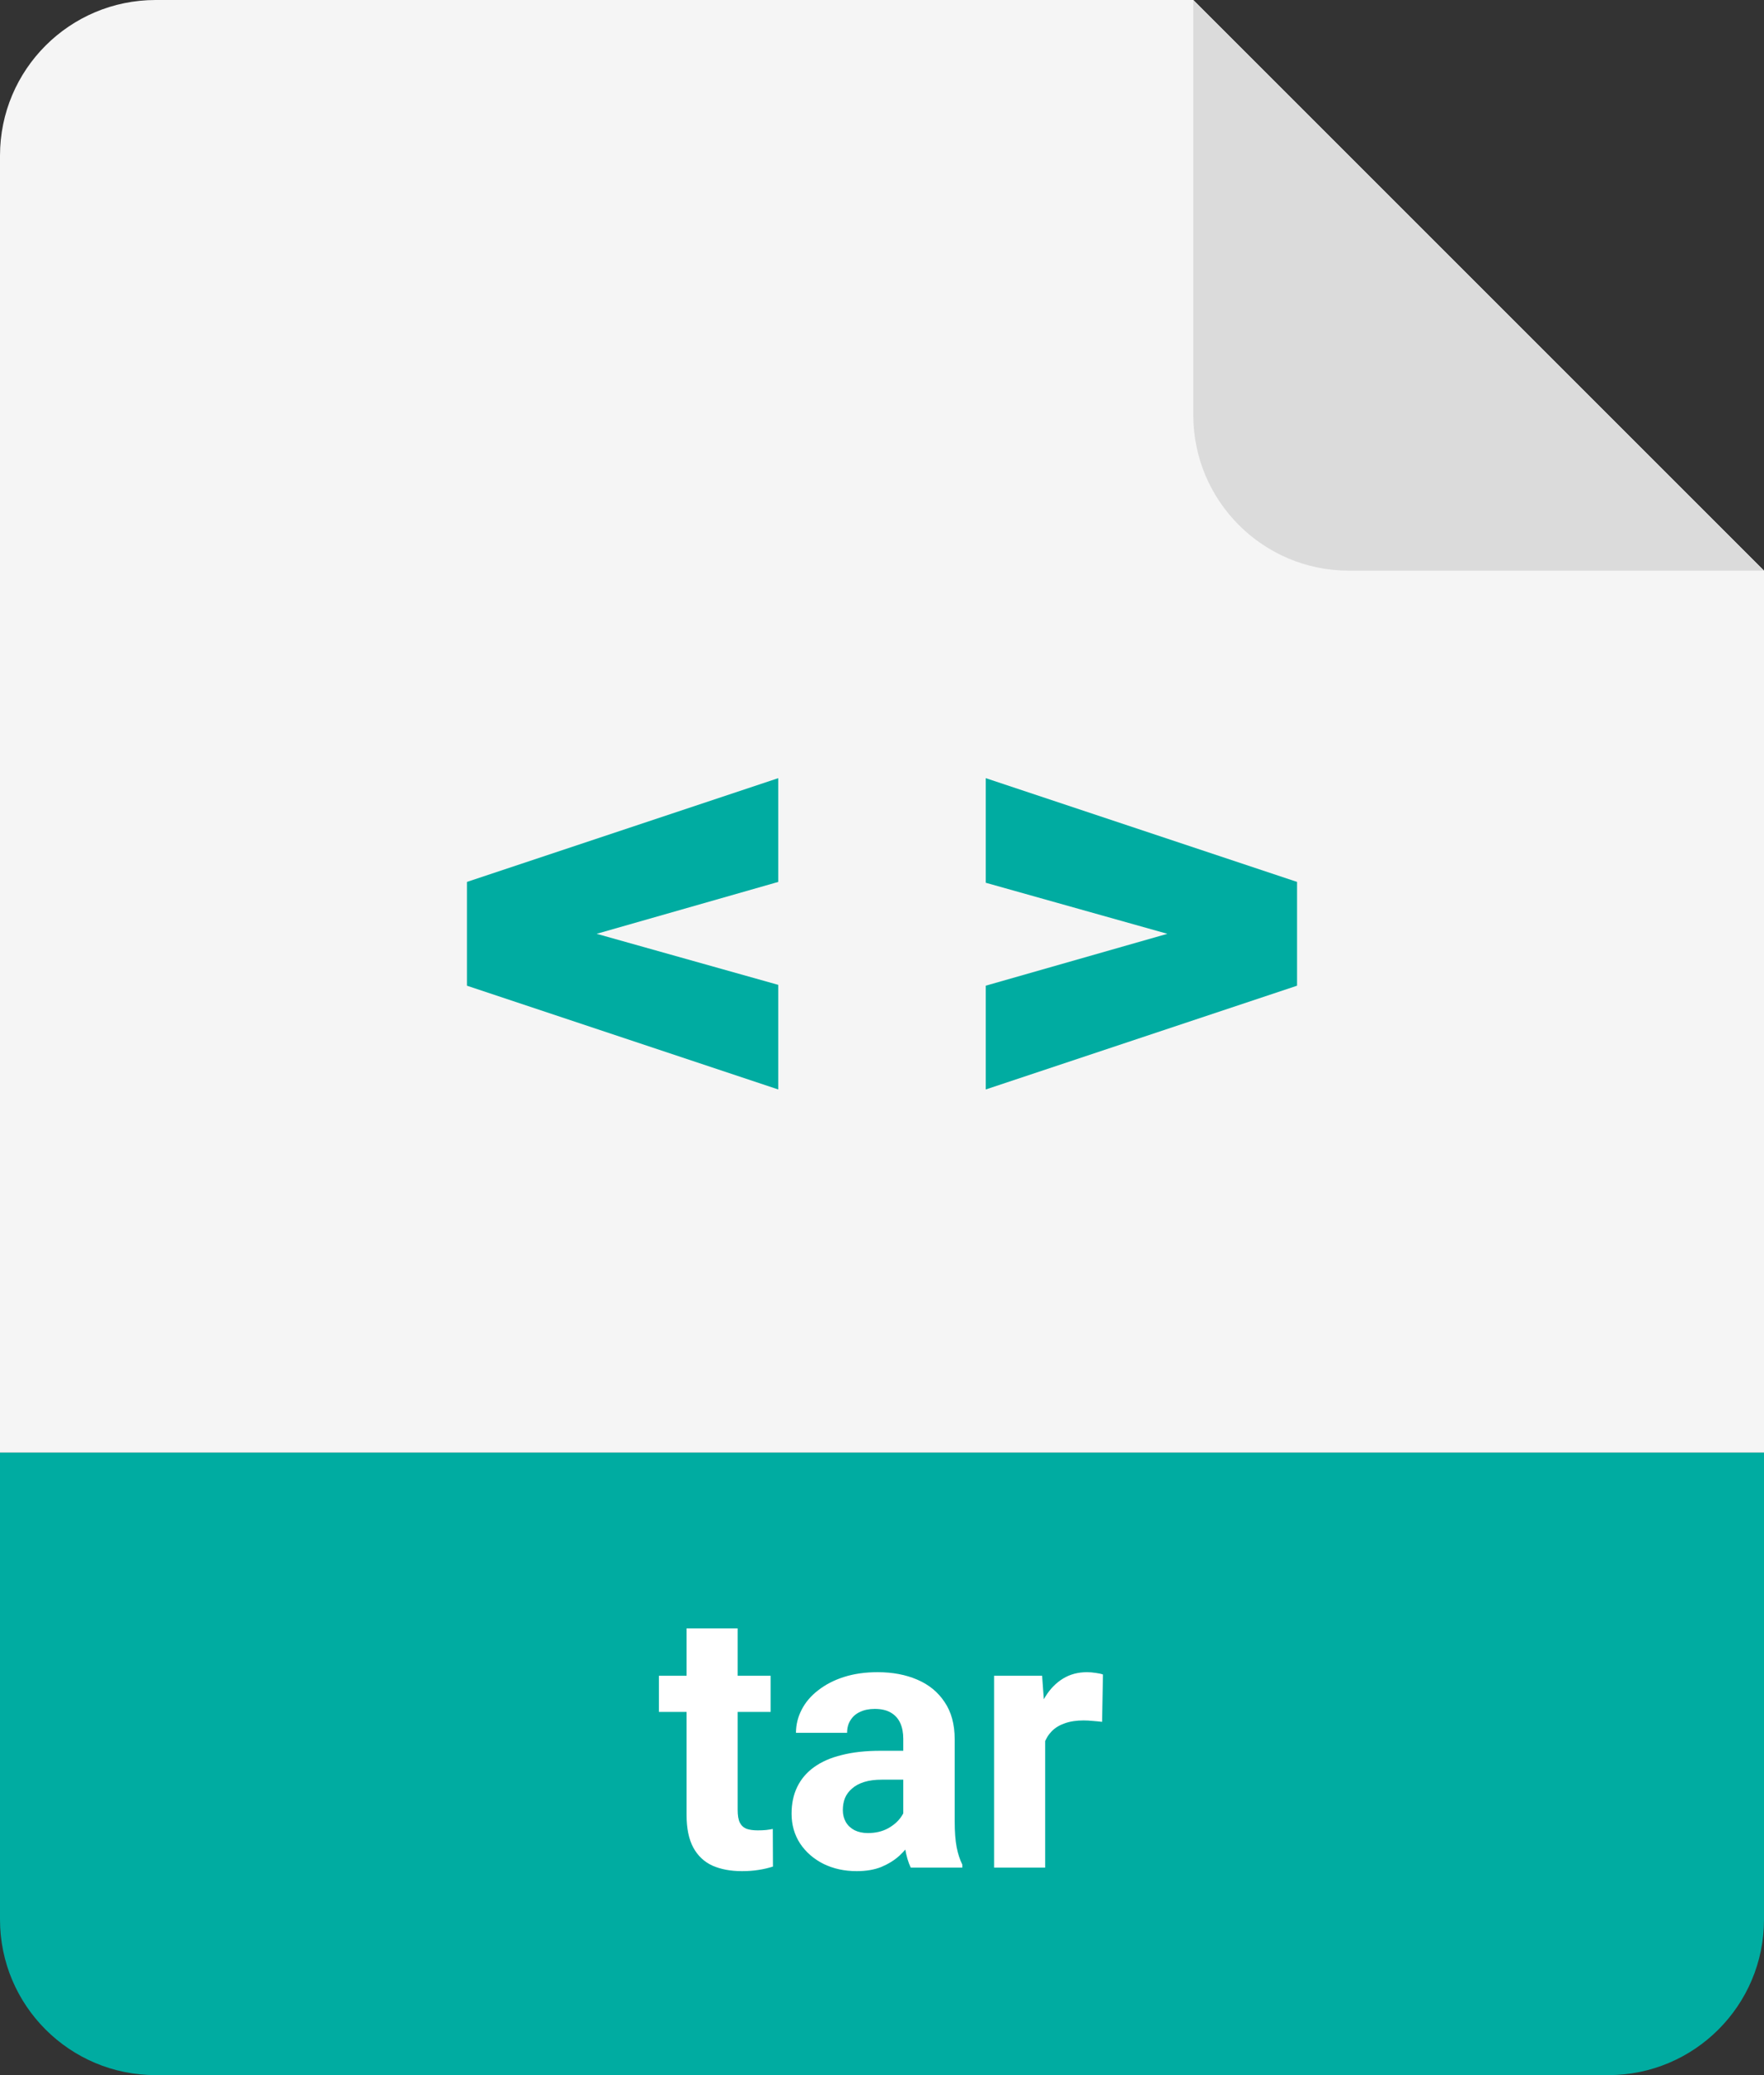<svg width="34" height="40" viewBox="0 0 34 40" fill="none" xmlns="http://www.w3.org/2000/svg">
<rect x="0" y="0" width="34" height="40" fill="#333333" stroke="none"/>
<path d="M0 28H34V37C34 38.657 32.657 40 31 40H3C1.343 40 0 38.657 0 37V28Z" fill="#00ACA1"/>
<path d="M0 3C0 1.343 1.343 0 3 0H23L34 11V28H0V3Z" fill="#F5F5F5"/>
<path d="M34 11L26 11C24.343 11 23 9.657 23 8V0L34 11Z" fill="#DBDBDB"/>
<path fill-rule="evenodd" clip-rule="evenodd" d="M15 21V18.984L11.5 18L15 17V15L9 17V19L15 21ZM19 15V17.016L22.5 18L19 19V21L25 19V17L19 15Z" fill="#00ACA1"/>
<path d="M14.854 32.302V32.999H12.7V32.302H14.854ZM13.233 31.389H14.218V34.886C14.218 34.993 14.231 35.075 14.259 35.132C14.288 35.189 14.332 35.229 14.389 35.252C14.446 35.272 14.517 35.282 14.604 35.282C14.665 35.282 14.72 35.28 14.768 35.275C14.818 35.269 14.86 35.262 14.895 35.255L14.898 35.98C14.814 36.007 14.723 36.029 14.624 36.044C14.527 36.06 14.418 36.068 14.3 36.068C14.083 36.068 13.894 36.033 13.732 35.962C13.573 35.889 13.45 35.773 13.363 35.614C13.277 35.454 13.233 35.245 13.233 34.985V31.389ZM17.41 35.166V33.519C17.41 33.4 17.391 33.299 17.352 33.214C17.313 33.128 17.253 33.06 17.171 33.013C17.091 32.965 16.988 32.941 16.86 32.941C16.75 32.941 16.656 32.96 16.576 32.999C16.496 33.035 16.435 33.089 16.392 33.16C16.348 33.228 16.327 33.309 16.327 33.402H15.342C15.342 33.245 15.379 33.096 15.452 32.955C15.525 32.813 15.63 32.689 15.77 32.582C15.909 32.473 16.074 32.387 16.265 32.326C16.459 32.264 16.675 32.233 16.915 32.233C17.202 32.233 17.457 32.281 17.68 32.377C17.904 32.473 18.079 32.616 18.206 32.808C18.336 32.999 18.401 33.238 18.401 33.525V35.108C18.401 35.311 18.414 35.477 18.439 35.607C18.464 35.734 18.5 35.846 18.548 35.942V36H17.554C17.506 35.9 17.469 35.774 17.444 35.624C17.422 35.471 17.41 35.319 17.41 35.166ZM17.54 33.748L17.547 34.305H16.997C16.867 34.305 16.754 34.319 16.658 34.349C16.562 34.379 16.484 34.421 16.422 34.476C16.361 34.528 16.315 34.59 16.286 34.66C16.258 34.731 16.245 34.808 16.245 34.893C16.245 34.977 16.264 35.053 16.303 35.122C16.341 35.188 16.397 35.24 16.47 35.279C16.543 35.315 16.629 35.334 16.727 35.334C16.875 35.334 17.003 35.304 17.113 35.245C17.222 35.185 17.306 35.112 17.366 35.026C17.427 34.939 17.459 34.857 17.461 34.78L17.721 35.197C17.685 35.29 17.635 35.387 17.571 35.487C17.509 35.588 17.431 35.682 17.335 35.771C17.239 35.858 17.124 35.929 16.99 35.986C16.855 36.041 16.696 36.068 16.511 36.068C16.276 36.068 16.064 36.022 15.872 35.928C15.683 35.833 15.533 35.702 15.421 35.535C15.312 35.367 15.257 35.175 15.257 34.961C15.257 34.767 15.293 34.595 15.366 34.445C15.439 34.294 15.546 34.168 15.688 34.065C15.831 33.961 16.01 33.882 16.224 33.83C16.438 33.775 16.687 33.748 16.969 33.748H17.54ZM20.145 33.108V36H19.16V32.302H20.086L20.145 33.108ZM21.259 32.278L21.242 33.19C21.194 33.184 21.136 33.178 21.067 33.173C21.001 33.166 20.941 33.163 20.886 33.163C20.747 33.163 20.627 33.181 20.524 33.218C20.424 33.252 20.339 33.303 20.271 33.372C20.205 33.44 20.155 33.523 20.121 33.621C20.089 33.719 20.07 33.831 20.066 33.956L19.868 33.895C19.868 33.655 19.892 33.435 19.939 33.235C19.987 33.032 20.057 32.855 20.148 32.705C20.241 32.555 20.355 32.438 20.49 32.356C20.624 32.274 20.778 32.233 20.951 32.233C21.006 32.233 21.062 32.238 21.119 32.247C21.176 32.254 21.222 32.264 21.259 32.278Z" fill="white"/>
</svg>
